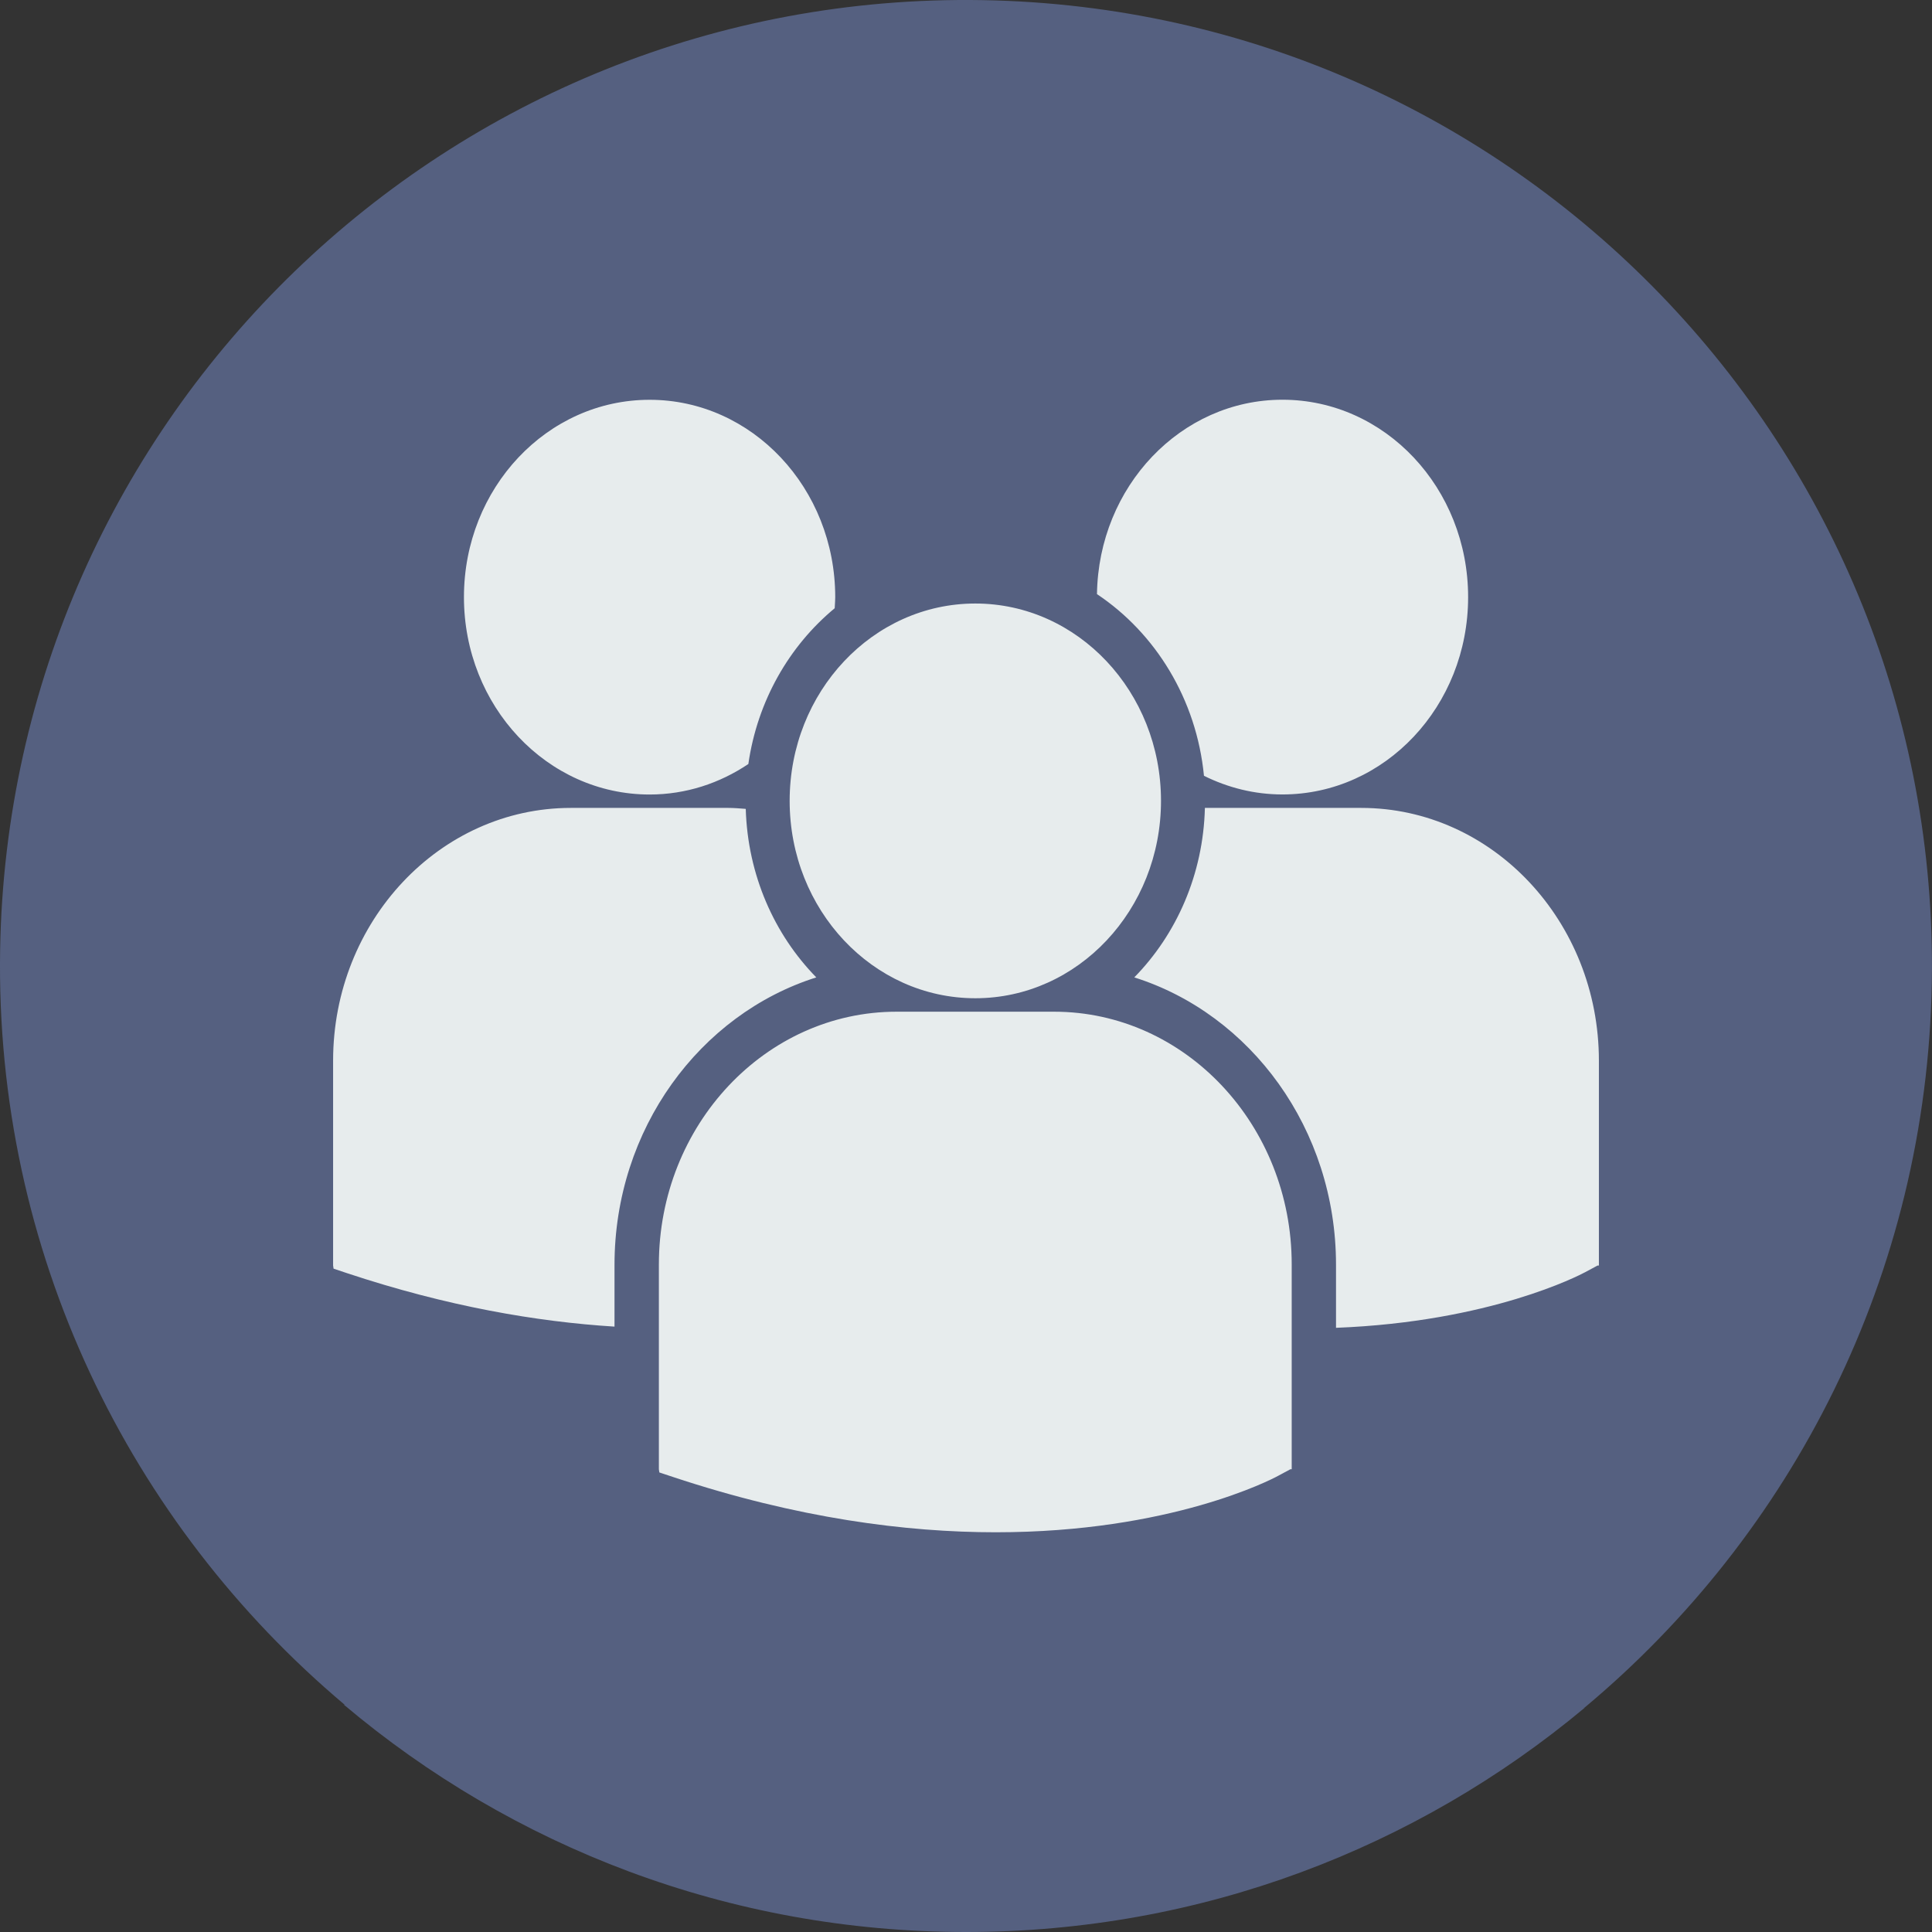 <svg width="29" height="29" viewBox="0 0 29 29" fill="none" xmlns="http://www.w3.org/2000/svg">
<rect x="0" y="0" width="29" height="29" fill="#333333" stroke="none"/>
<path fill-rule="evenodd" clip-rule="evenodd" d="M10.184 22.736L5.858 25.096C5.604 25.234 5.376 25.405 5.164 25.59C7.686 27.717 10.942 29 14.5 29C18.031 29 21.267 27.736 23.782 25.638C23.55 25.442 23.299 25.266 23.019 25.127L18.387 22.811C17.788 22.512 17.41 21.9 17.41 21.231V19.413C17.54 19.265 17.689 19.074 17.848 18.849C18.48 17.958 18.957 16.977 19.288 15.947C19.883 15.764 20.32 15.215 20.32 14.563V12.623C20.32 12.196 20.13 11.815 19.835 11.547V8.743C19.835 8.743 20.412 4.378 14.501 4.378C8.589 4.378 9.166 8.743 9.166 8.743V11.547C8.87 11.815 8.681 12.196 8.681 12.623V14.563C8.681 15.074 8.95 15.524 9.352 15.784C9.836 17.894 11.106 19.413 11.106 19.413V21.186C11.105 21.832 10.752 22.426 10.184 22.736Z" fill="#556080"/>
<path fill-rule="evenodd" clip-rule="evenodd" d="M14.748 0.002C6.741 -0.135 0.139 6.245 0.002 14.252C-0.076 18.792 1.948 22.872 5.17 25.586C5.38 25.402 23.547 25.441 23.779 25.637C26.903 23.031 28.922 19.135 28.997 14.748C29.135 6.741 22.755 0.139 14.748 0.002Z" fill="#556080"/>
<path fill-rule="evenodd" clip-rule="evenodd" d="M18.072 11.645C17.96 10.495 17.344 9.503 16.466 8.918C16.489 7.303 17.726 6 19.25 6C20.789 6 22.037 7.326 22.037 8.963C22.037 10.599 20.789 11.925 19.25 11.925C18.828 11.925 18.431 11.823 18.072 11.645ZM17.427 12.021C17.427 13.657 16.179 14.984 14.64 14.984C13.101 14.984 11.853 13.658 11.853 12.021C11.853 10.385 13.101 9.059 14.64 9.059C16.179 9.059 17.427 10.385 17.427 12.021ZM15.822 15.186H13.458C11.49 15.186 9.89 16.888 9.89 18.98V22.054L9.897 22.102L10.096 22.168C11.974 22.792 13.605 23 14.947 23C17.57 23 19.09 22.205 19.183 22.154L19.369 22.054H19.389V18.98C19.39 16.888 17.79 15.186 15.822 15.186ZM18.086 12.127H20.432C22.399 12.127 24 13.829 24 15.921V18.996H23.98L23.794 19.096C23.706 19.143 22.371 19.841 20.054 19.931V18.984C20.054 16.948 18.775 15.223 17.026 14.671C17.66 14.024 18.061 13.125 18.086 12.127ZM9.751 11.926C10.296 11.926 10.803 11.757 11.233 11.468C11.369 10.521 11.847 9.694 12.529 9.13C12.53 9.113 12.531 9.097 12.532 9.08C12.534 9.041 12.537 9.003 12.537 8.963C12.537 7.327 11.289 6.001 9.751 6.001C8.211 6.001 6.964 7.327 6.964 8.963C6.964 10.599 8.211 11.926 9.751 11.926ZM11.194 12.142C11.223 13.133 11.622 14.027 12.253 14.671C10.504 15.224 9.225 16.948 9.224 18.984V19.913C8.057 19.84 6.713 19.61 5.207 19.11L5.007 19.043L5 18.995V15.921C5 13.829 6.601 12.127 8.568 12.127H10.932C11.014 12.127 11.095 12.134 11.175 12.14C11.181 12.14 11.188 12.141 11.194 12.142Z" fill="#E7ECED"/>
</svg>
